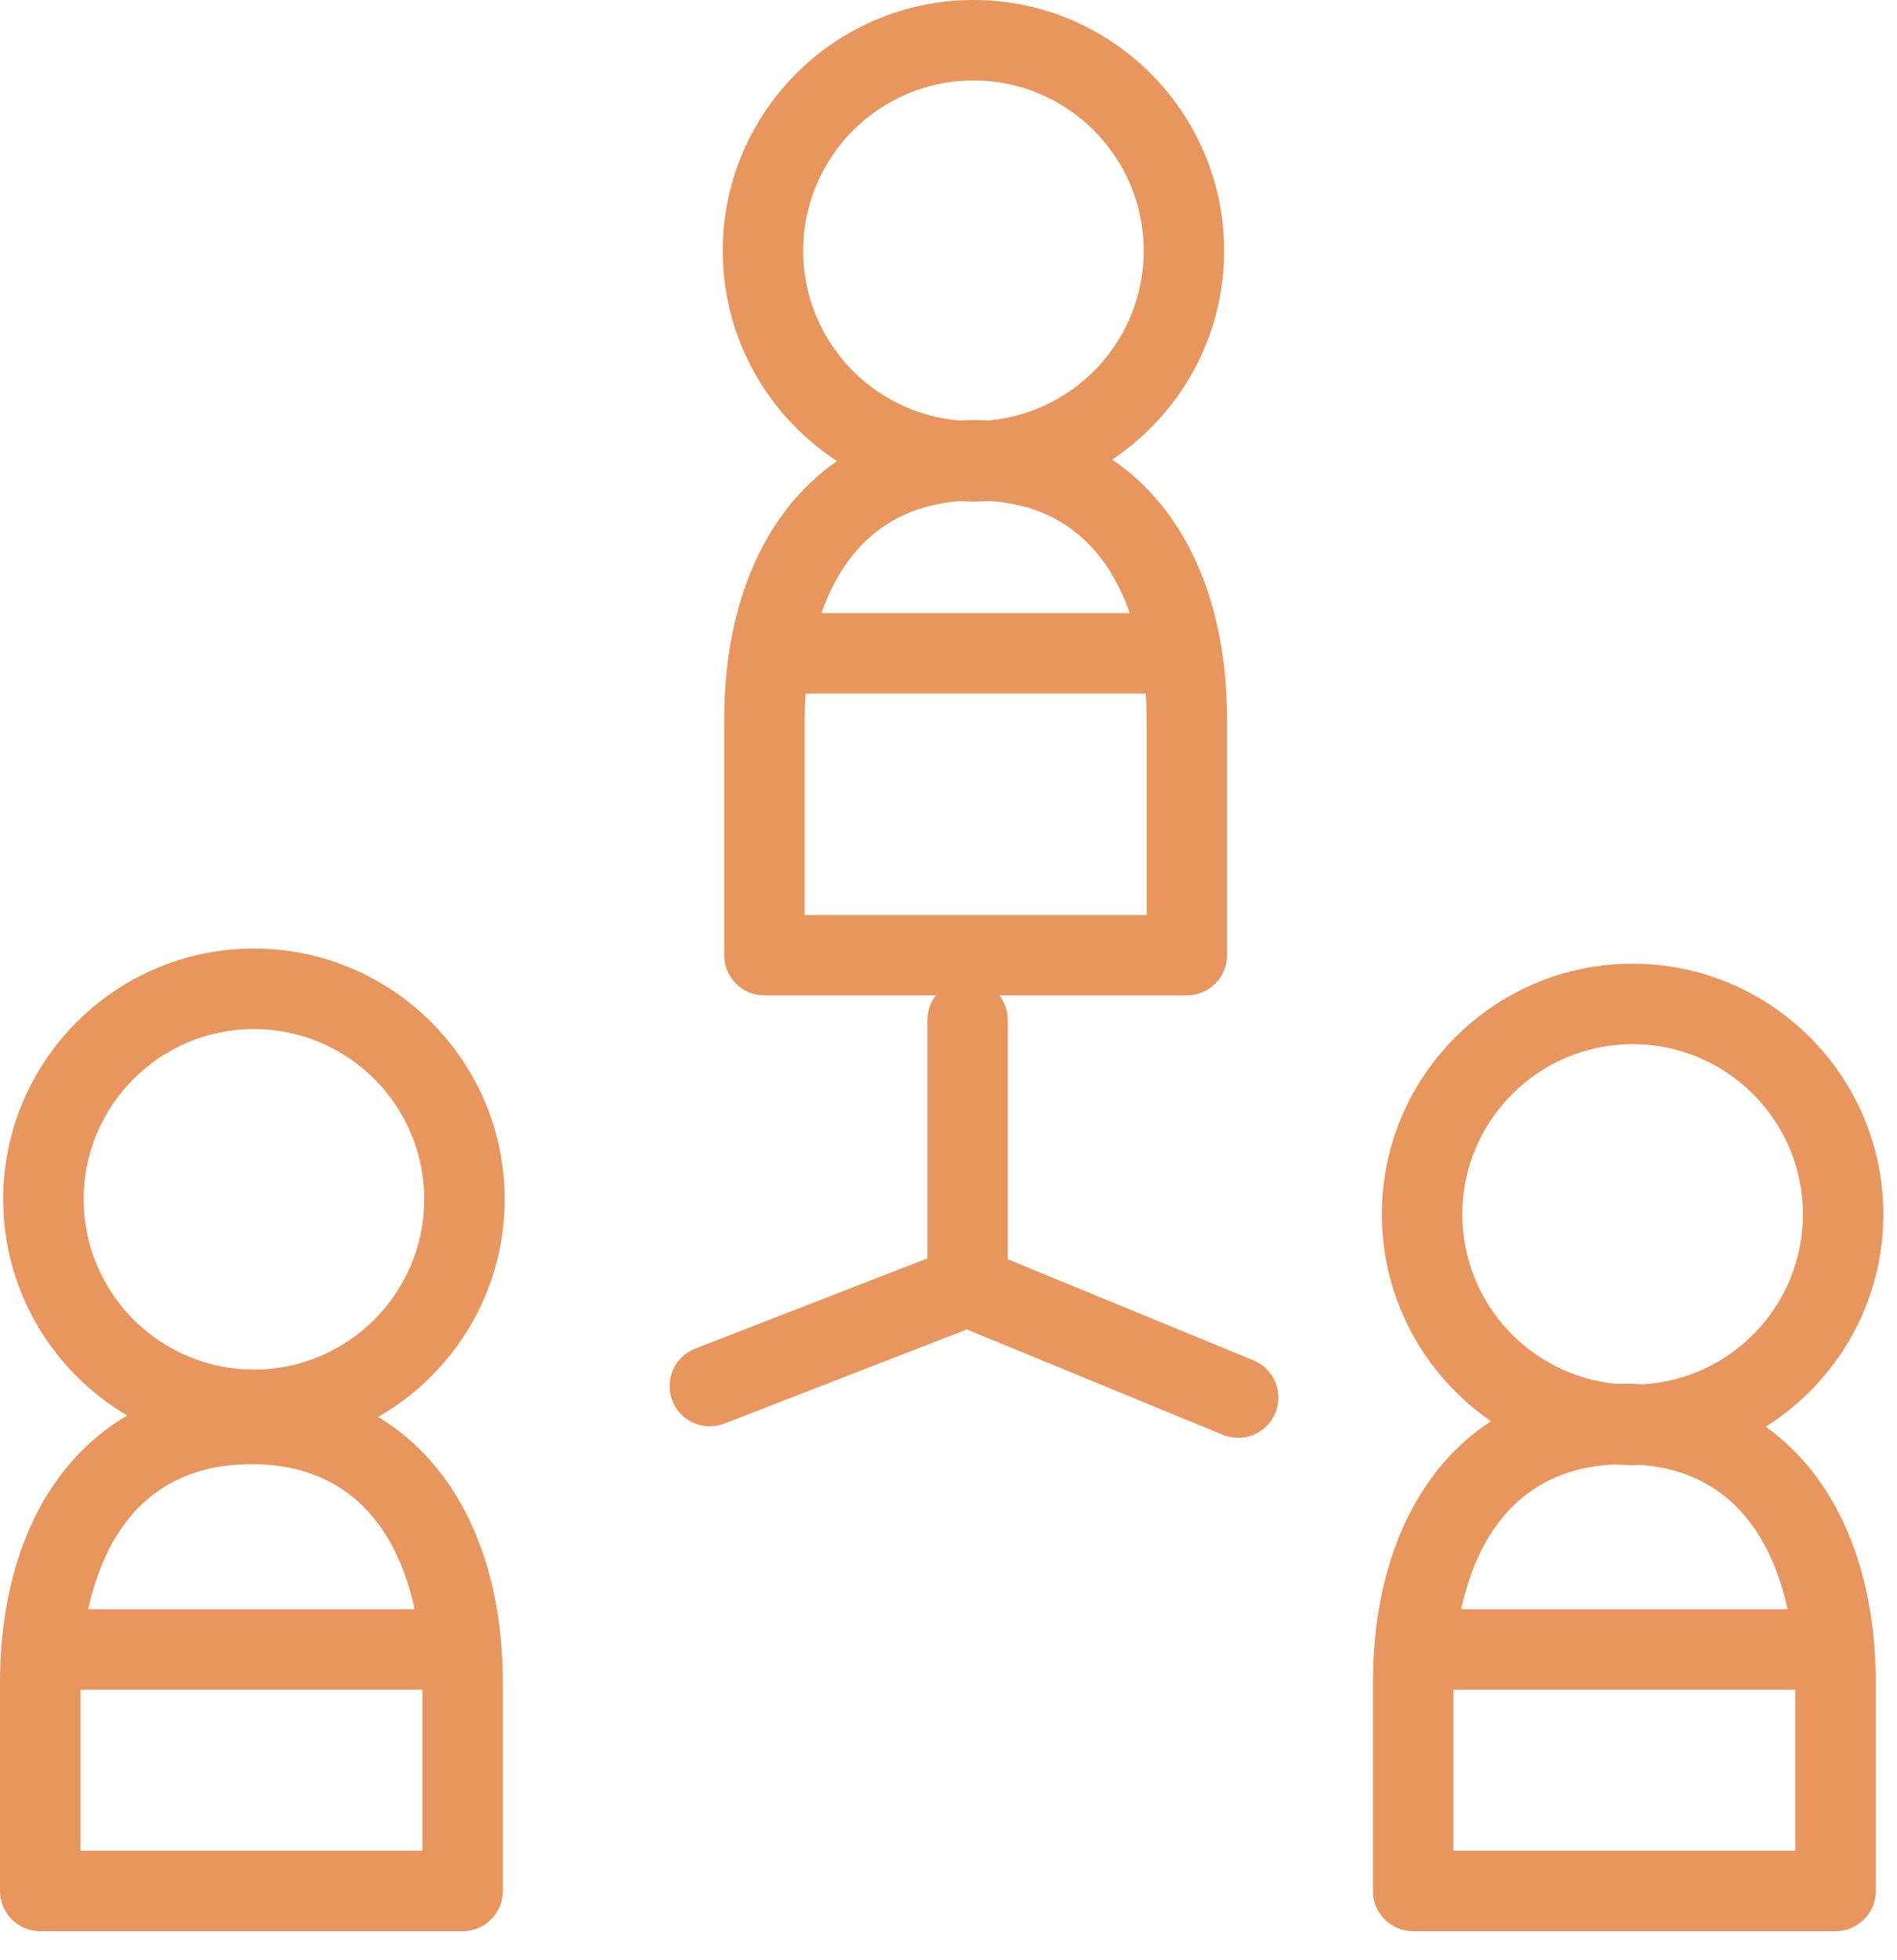 <svg width="61" height="63" viewBox="0 0 61 63" fill="none" xmlns="http://www.w3.org/2000/svg">
<path d="M16.228 38.547C16.228 34.105 12.611 30.49 8.164 30.49C3.719 30.49 0.103 34.105 0.103 38.547C0.103 41.507 1.708 44.098 4.091 45.5C1.523 46.998 0 50.054 0 54.105V60.782C0 61.496 0.579 62.075 1.293 62.075H14.877C15.591 62.075 16.17 61.496 16.17 60.782V54.105C16.17 50.096 14.679 47.06 12.159 45.546C14.587 44.155 16.228 41.54 16.228 38.547ZM13.584 54.313V59.489H2.586V54.313H13.584ZM13.333 51.726H2.837C3.299 49.6 4.585 47.064 8.085 47.064C11.585 47.064 12.871 49.6 13.333 51.726ZM8.164 44.023C5.146 44.023 2.69 41.566 2.69 38.547C2.69 35.531 5.146 33.077 8.164 33.077C11.184 33.077 13.642 35.531 13.642 38.547C13.642 41.566 11.184 44.023 8.164 44.023Z" fill="#E48747" fill-opacity="0.875"/>
<path d="M56.779 45.859C59.049 44.431 60.561 41.905 60.561 39.032C60.561 34.59 56.944 30.976 52.497 30.976C48.052 30.976 44.435 34.59 44.435 39.032C44.435 41.79 45.828 44.227 47.945 45.682C45.556 47.237 44.148 50.211 44.148 54.105V60.782C44.148 61.496 44.727 62.075 45.441 62.075H59.025C59.739 62.075 60.318 61.496 60.318 60.782V54.105C60.318 50.354 59.011 47.457 56.779 45.859ZM47.022 39.032C47.022 36.016 49.478 33.562 52.498 33.562C55.518 33.562 57.975 36.016 57.975 39.032C57.975 41.944 55.69 44.331 52.819 44.498C52.626 44.486 52.432 44.477 52.233 44.477C52.15 44.477 52.068 44.481 51.985 44.483C49.205 44.224 47.022 41.879 47.022 39.032ZM51.92 47.072C52.111 47.085 52.303 47.094 52.498 47.094C52.596 47.094 52.693 47.091 52.79 47.087C55.871 47.342 57.044 49.717 57.481 51.726H46.985C47.433 49.665 48.656 47.219 51.92 47.072ZM57.732 59.489H46.734V54.313H57.732V59.489Z" fill="#E48747" fill-opacity="0.875"/>
<path d="M40.307 43.727L32.406 40.477V32.79C32.406 32.49 32.304 32.216 32.133 31.996H38.164C38.878 31.996 39.457 31.417 39.457 30.703V23.129C39.457 19.291 38.09 16.344 35.762 14.772C37.932 13.326 39.364 10.857 39.364 8.06C39.364 3.616 35.748 0 31.302 0C26.857 0 23.24 3.616 23.24 8.06C23.24 10.889 24.706 13.38 26.916 14.82C24.629 16.403 23.287 19.328 23.287 23.129V30.703C23.287 31.417 23.866 31.996 24.58 31.996H30.094C29.923 32.215 29.82 32.49 29.82 32.79V40.449L22.357 43.348C21.691 43.606 21.361 44.356 21.62 45.021C21.819 45.533 22.307 45.847 22.825 45.847C22.981 45.847 23.139 45.819 23.293 45.759L31.088 42.732L39.323 46.119C39.484 46.185 39.65 46.216 39.814 46.216C40.323 46.216 40.805 45.914 41.011 45.415C41.282 44.754 40.967 43.999 40.307 43.727ZM25.827 8.06C25.827 5.042 28.283 2.586 31.302 2.586C34.322 2.586 36.778 5.042 36.778 8.06C36.778 10.913 34.585 13.262 31.796 13.513C31.656 13.506 31.515 13.502 31.373 13.502C31.202 13.502 31.034 13.508 30.867 13.517C28.051 13.295 25.827 10.933 25.827 8.06ZM30.852 16.109C31.001 16.117 31.151 16.123 31.302 16.123C31.477 16.123 31.651 16.115 31.824 16.104C34.453 16.278 35.721 17.972 36.328 19.707H26.416C27.018 17.988 28.269 16.308 30.852 16.109ZM25.873 29.41V23.129H25.873C25.873 22.91 25.881 22.624 25.905 22.294H36.84C36.864 22.624 36.871 22.91 36.871 23.129V29.41H25.873Z" fill="#E48747" fill-opacity="0.875"/>
</svg>
